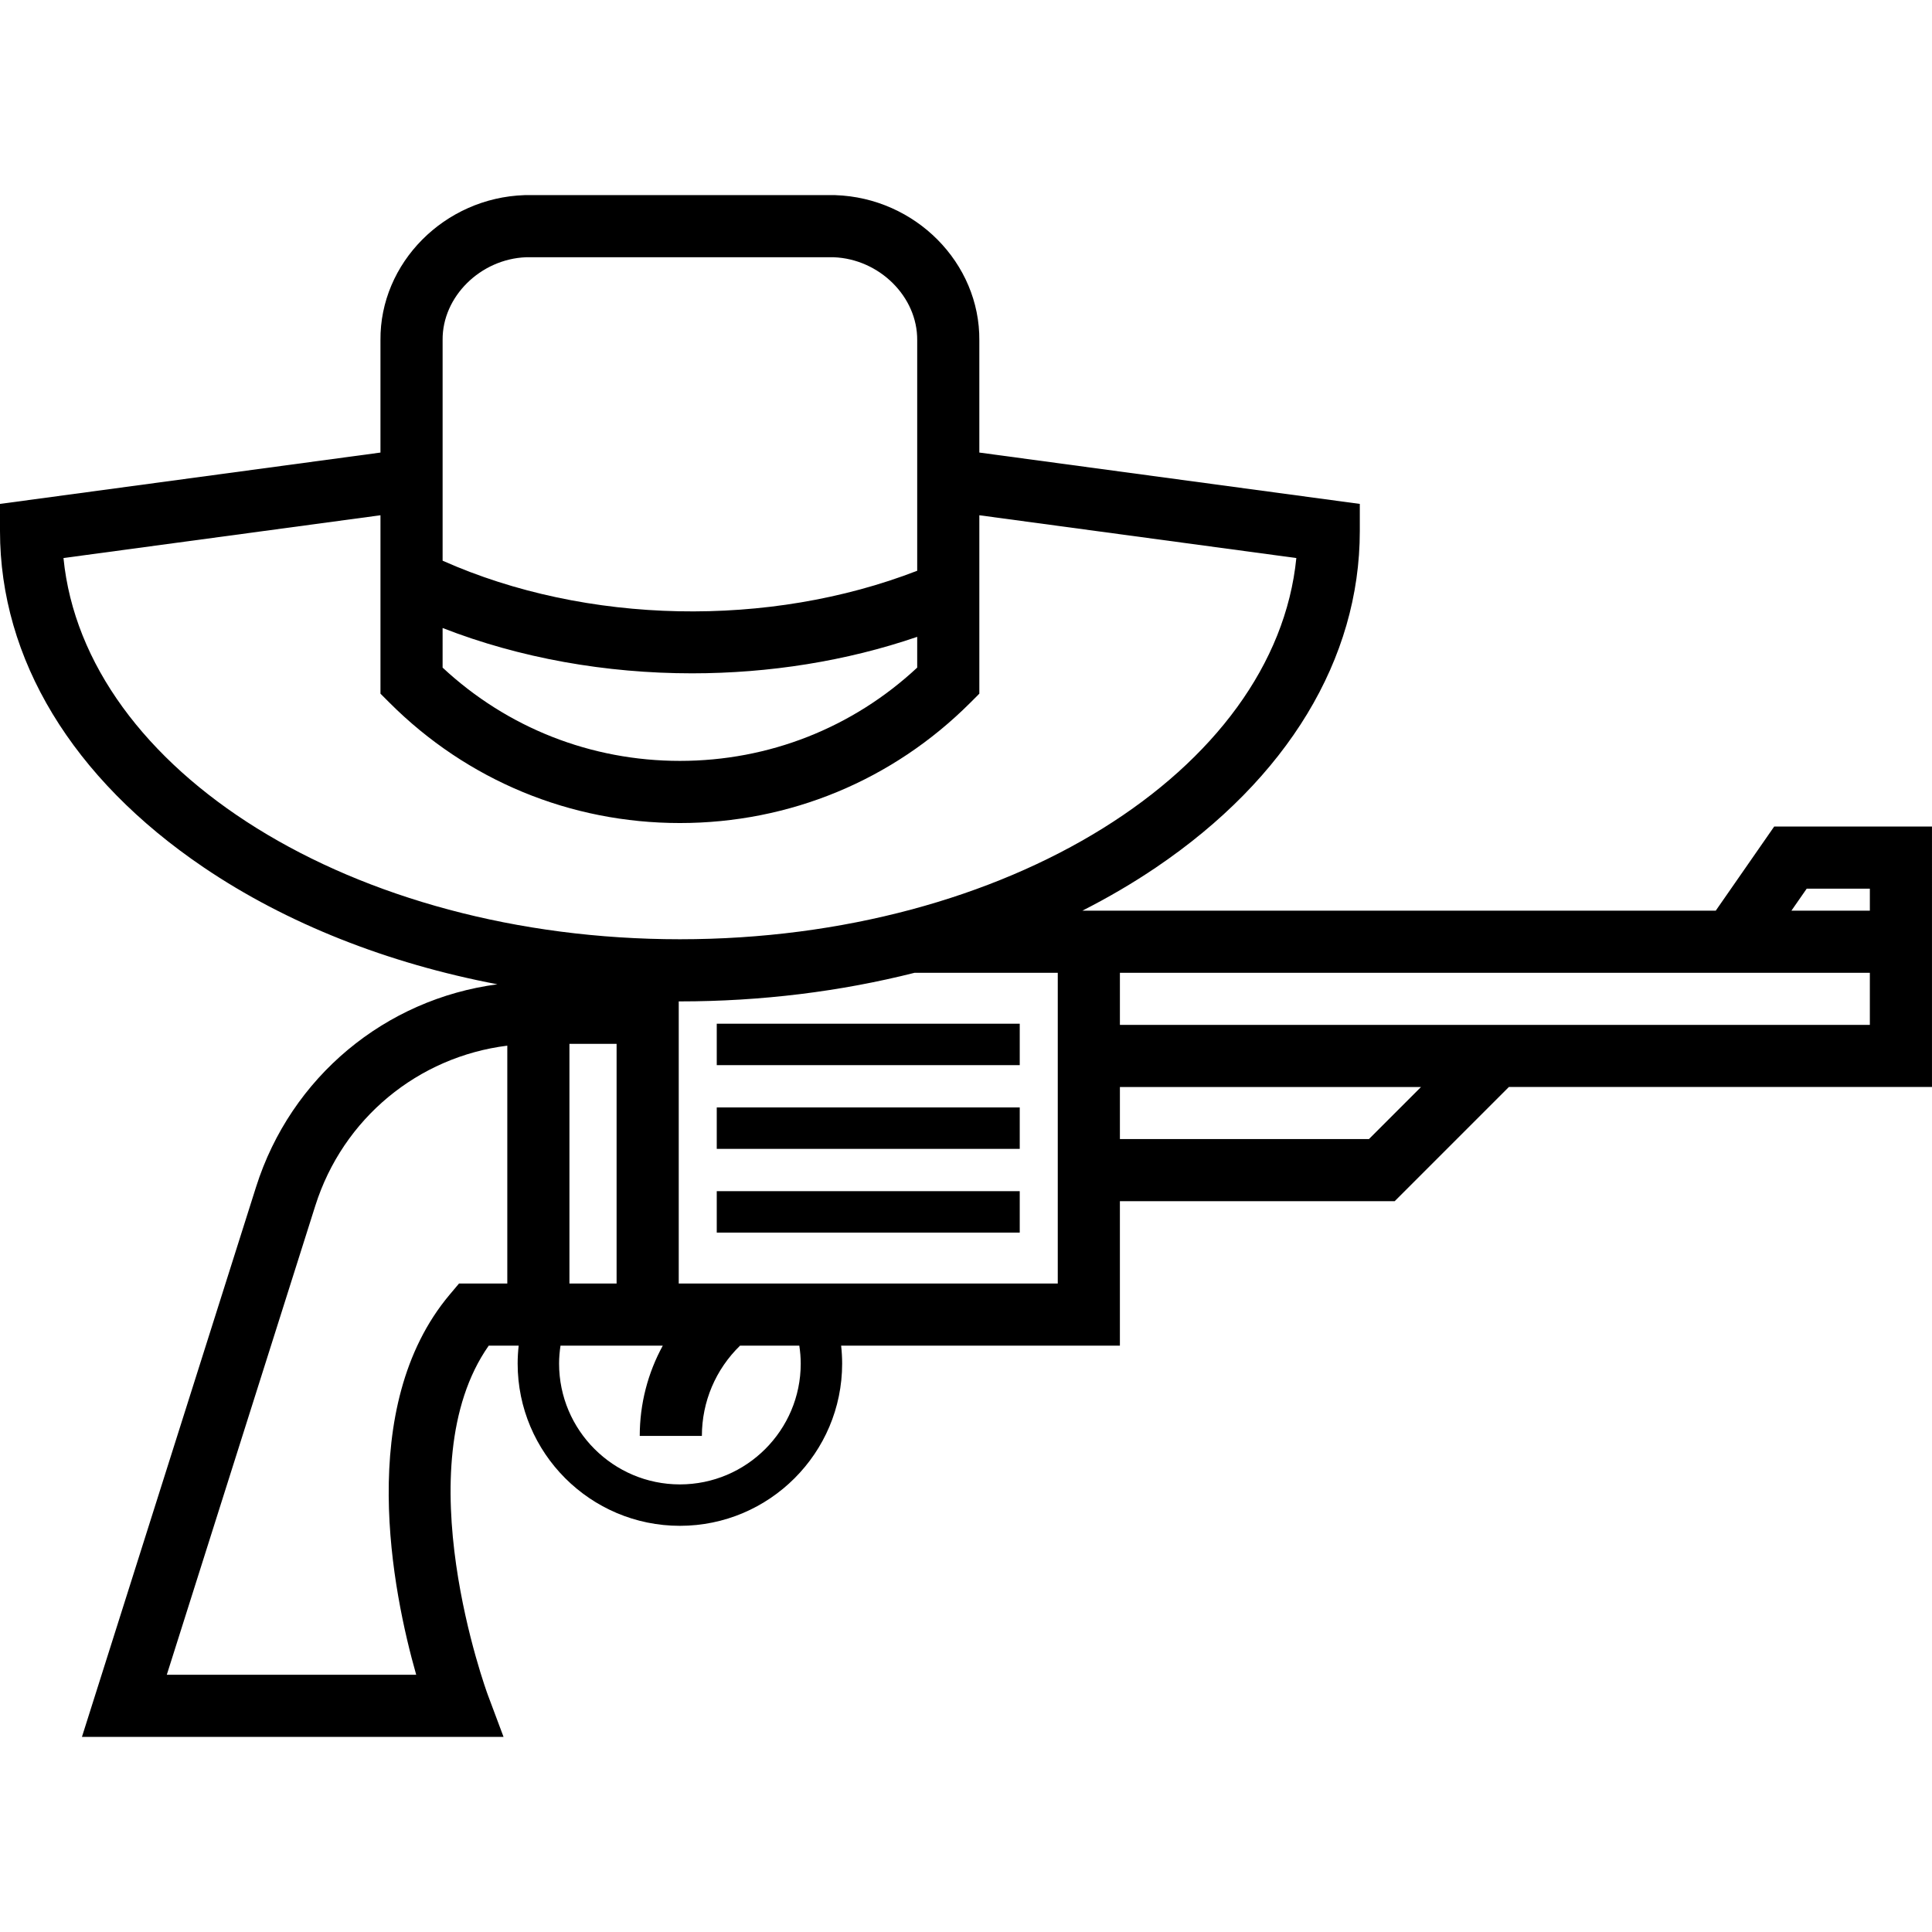<?xml version="1.0" encoding="iso-8859-1"?>
<!-- Generator: Adobe Illustrator 18.0.0, SVG Export Plug-In . SVG Version: 6.00 Build 0)  -->
<!DOCTYPE svg PUBLIC "-//W3C//DTD SVG 1.1//EN" "http://www.w3.org/Graphics/SVG/1.1/DTD/svg11.dtd">
<svg version="1.1" id="Capa_1" xmlns="http://www.w3.org/2000/svg" xmlns:xlink="http://www.w3.org/1999/xlink" x="0px" y="0px"
	 viewBox="0 0 373.099 373.099" style="enable-background:new 0 0 373.099 373.099;" xml:space="preserve">
<g id="western">
	<path d="M331.338,175.864H216.271h-7.246c4.986-2.532,9.749-5.316,14.239-8.356c25.366-17.173,39.336-40.239,39.336-64.95v-5.244
		l-73.475-9.918v-21.64c0.132-14.971-12.35-27.564-27.826-28.073l-59.802-0.003l-0.195,0.003
		c-15.477,0.505-27.96,13.099-27.828,28.021l0,21.693L0,97.313v5.244c0,24.711,13.97,47.777,39.336,64.95
		c16.058,10.872,35.529,18.537,56.725,22.576c-21.651,2.853-39.875,17.862-46.615,39.149L15.824,335.42h81.417l-3.033-8.103
		c-0.169-0.453-16.218-44.145,0.176-67.454h5.779c-0.126,1.148-0.197,2.306-0.197,3.464c0,17.277,14.056,31.333,31.333,31.333
		c17.277,0,31.333-14.056,31.333-31.333c0-1.164-0.071-2.318-0.197-3.464h53.834v-27.895h53.067l22.052-22.053h81.708v-22.053h0
		V159.62h-30.473L331.338,175.864z M85.474,121.277c14.941,5.831,31.548,8.753,48.159,8.753c14.901,0,29.797-2.354,43.492-7.046
		v5.941c-12.49,11.636-28.667,18.014-45.826,18.014s-33.336-6.378-45.826-18.014L85.474,121.277z M101.603,49.678h59.394
		c8.826,0.338,16.203,7.632,16.129,16.023v44.521c-28.586,11.078-63.845,10.429-91.651-1.943l0-42.631
		C85.4,57.307,92.777,50.013,101.603,49.678z M12.258,107.767l61.217-8.263l0,34.455l1.757,1.758
		c14.977,14.976,34.889,23.224,56.068,23.224s41.092-8.248,56.068-23.224l1.757-1.758V99.504l61.217,8.263
		c-4.074,41.045-55.91,73.617-119.042,73.617S16.332,148.812,12.258,107.767z M109.967,201.582h9.107v46.282h-9.107V201.582z
		 M88.646,247.864L86.848,250c-18.242,21.675-11.021,57.428-6.474,73.42H32.211l28.676-90.566
		c5.349-16.893,19.865-28.777,37.08-30.921v45.931H88.646z M154.633,263.328c0,12.866-10.467,23.333-23.333,23.333
		c-12.866,0-23.333-10.467-23.333-23.333c0-1.164,0.105-2.323,0.275-3.464h10.832h6h2.92c-2.888,5.276-4.449,11.247-4.449,17.437h12
		c0-6.62,2.668-12.864,7.372-17.437h11.443C154.529,261.005,154.633,262.159,154.633,263.328z M204.271,247.864h-73.197v-54.483
		c0.076,0,0.15,0.004,0.226,0.004c15.702,0,30.984-1.905,45.307-5.521h27.664v10.053v12v22.053V247.864z M264.367,219.969h-48.096
		v-10.053h58.148L264.367,219.969z M361.098,197.917h-66.414h-78.414v-10.053h112.317h32.51V197.917z M348.9,171.62h12.198v4.244
		h-15.148L348.9,171.62z"/>
	<rect x="138.417" y="230.033" width="58.51" height="8"/>
	<rect x="138.417" y="213.864" width="58.51" height="8"/>
	<rect x="138.417" y="197.695" width="58.51" height="8"/>
</g>
<g>
</g>
<g>
</g>
<g>
</g>
<g>
</g>
<g>
</g>
<g>
</g>
<g>
</g>
<g>
</g>
<g>
</g>
<g>
</g>
<g>
</g>
<g>
</g>
<g>
</g>
<g>
</g>
<g>
</g>
</svg>
